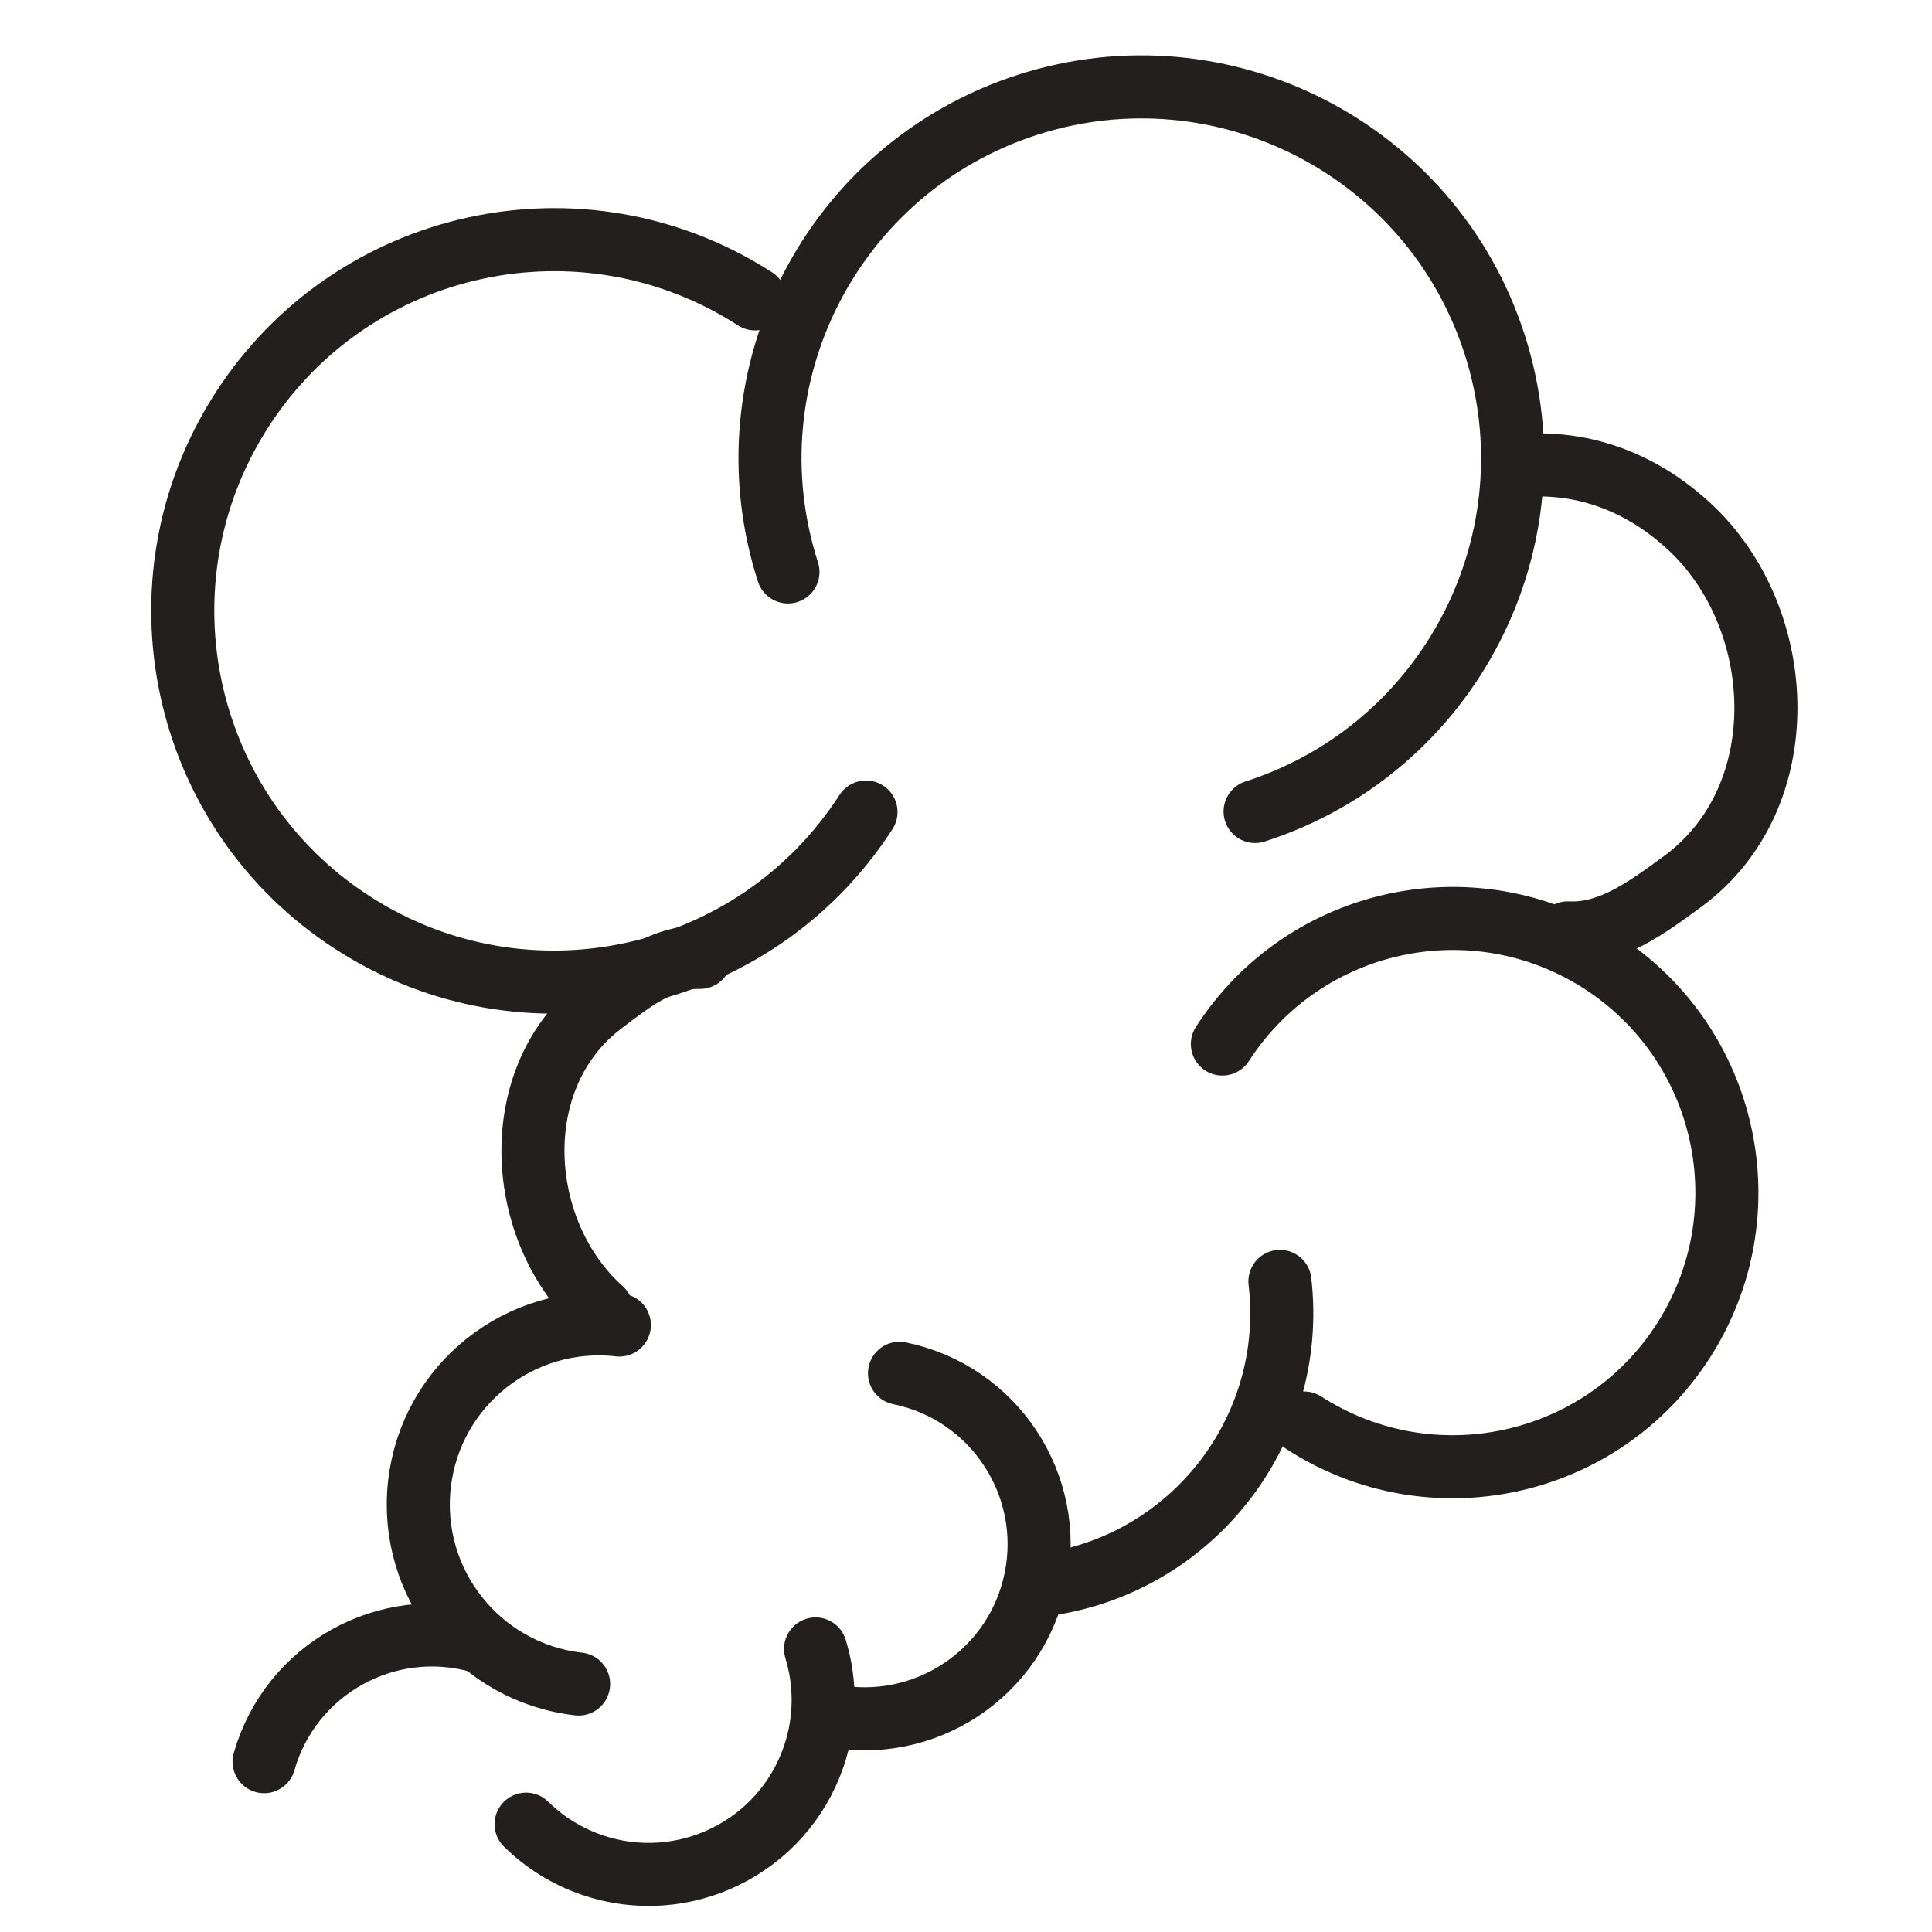 <svg xmlns="http://www.w3.org/2000/svg" xmlns:xlink="http://www.w3.org/1999/xlink" width="500" zoomAndPan="magnify" viewBox="0 0 375 375" height="500" preserveAspectRatio="xMidYMid meet" version="1.2"><g id="300705b940"><path style="fill:none;stroke-width:80;stroke-linecap:round;stroke-linejoin:round;stroke:#231f1f;stroke-opacity:1;stroke-miterlimit:10;" d="M 2808.902 2778.309 C 2894.189 2788.402 2971.498 2759.396 3033.59 2701.69 C 3158.411 2585.59 3169.499 2358.106 3024.592 2251.793 C 2981.108 2220.009 2933.392 2183.892 2878.896 2186.594 " transform="matrix(0.153,0,0,-0.153,-136.166,515.623)"/><path style="fill:none;stroke-width:80;stroke-linecap:round;stroke-linejoin:round;stroke:#231f1f;stroke-opacity:1;stroke-miterlimit:10;" d="M 2482.206 2340.595 C 2729.809 2420.298 2865.794 2685.607 2786.089 2933.202 C 2706.41 3180.695 2441.092 3316.804 2193.489 3237.101 C 1945.988 3157.297 1809.901 2891.987 1889.606 2644.494 " transform="matrix(0.153,0,0,-0.153,-136.166,515.623)"/><path style="fill:none;stroke-width:80;stroke-linecap:round;stroke-linejoin:round;stroke:#231f1f;stroke-opacity:1;stroke-miterlimit:10;" d="M 1847.905 2990.908 C 1629.309 3131.808 1337.891 3068.801 1197.011 2850.212 C 1056.107 2631.699 1118.989 2340.213 1337.61 2199.312 C 1556.206 2058.412 1847.6 2121.394 1988.606 2339.907 " transform="matrix(0.153,0,0,-0.153,-136.166,515.623)"/><path style="fill:none;stroke-width:80;stroke-linecap:round;stroke-linejoin:round;stroke:#231f1f;stroke-opacity:1;stroke-miterlimit:10;" d="M 1653.295 1708.608 C 1543.691 1806.611 1530.411 2002.694 1653.601 2096.798 C 1690.509 2124.988 1731.088 2156.9 1778.09 2155.498 " transform="matrix(0.153,0,0,-0.153,-136.166,515.623)"/><path style="fill:none;stroke-width:80;stroke-linecap:round;stroke-linejoin:round;stroke:#231f1f;stroke-opacity:1;stroke-miterlimit:10;" d="M 2208.502 1358.804 C 2399.289 1381.107 2535.912 1553.791 2513.711 1744.496 " transform="matrix(0.153,0,0,-0.153,-136.166,515.623)"/><path style="fill:none;stroke-width:80;stroke-linecap:round;stroke-linejoin:round;stroke:#231f1f;stroke-opacity:1;stroke-miterlimit:10;" d="M 2544.502 1564.802 C 2706.002 1460.809 2921.208 1507.3 3025.204 1668.693 C 3129.302 1830.112 3082.81 2045.311 2921.412 2149.406 C 2759.988 2253.399 2544.706 2207.01 2440.71 2045.591 " transform="matrix(0.153,0,0,-0.153,-136.166,515.623)"/><path style="fill:none;stroke-width:80;stroke-linecap:round;stroke-linejoin:round;stroke:#231f1f;stroke-opacity:1;stroke-miterlimit:10;" d="M 1224.999 1135.194 C 1258.491 1252.696 1380.993 1320.903 1498.6 1287.411 " transform="matrix(0.153,0,0,-0.153,-136.166,515.623)"/><path style="fill:none;stroke-width:80;stroke-linecap:round;stroke-linejoin:round;stroke:#231f1f;stroke-opacity:1;stroke-miterlimit:10;" d="M 1624.008 1233.707 C 1498.193 1248.006 1407.808 1361.506 1422.107 1487.292 C 1436.407 1613.103 1550.012 1703.409 1675.7 1689.109 " transform="matrix(0.153,0,0,-0.153,-136.166,515.623)"/><path style="fill:none;stroke-width:80;stroke-linecap:round;stroke-linejoin:round;stroke:#231f1f;stroke-opacity:1;stroke-miterlimit:10;" d="M 2031.097 1627.912 C 2150.897 1603.392 2228.205 1486.502 2203.71 1366.706 C 2179.292 1246.91 2062.296 1169.603 1942.598 1194.098 " transform="matrix(0.153,0,0,-0.153,-136.166,515.623)"/><path style="fill:none;stroke-width:80;stroke-linecap:round;stroke-linejoin:round;stroke:#231f1f;stroke-opacity:1;stroke-miterlimit:10;" d="M 1924.603 1278.21 C 1937.704 1235.109 1938.01 1187.7 1922.309 1141.795 C 1882.698 1026.205 1756.807 964.548 1641.111 1004.107 C 1608.612 1015.296 1580.396 1033.189 1557.404 1055.899 " transform="matrix(0.153,0,0,-0.153,-136.166,515.623)"/></g></svg>